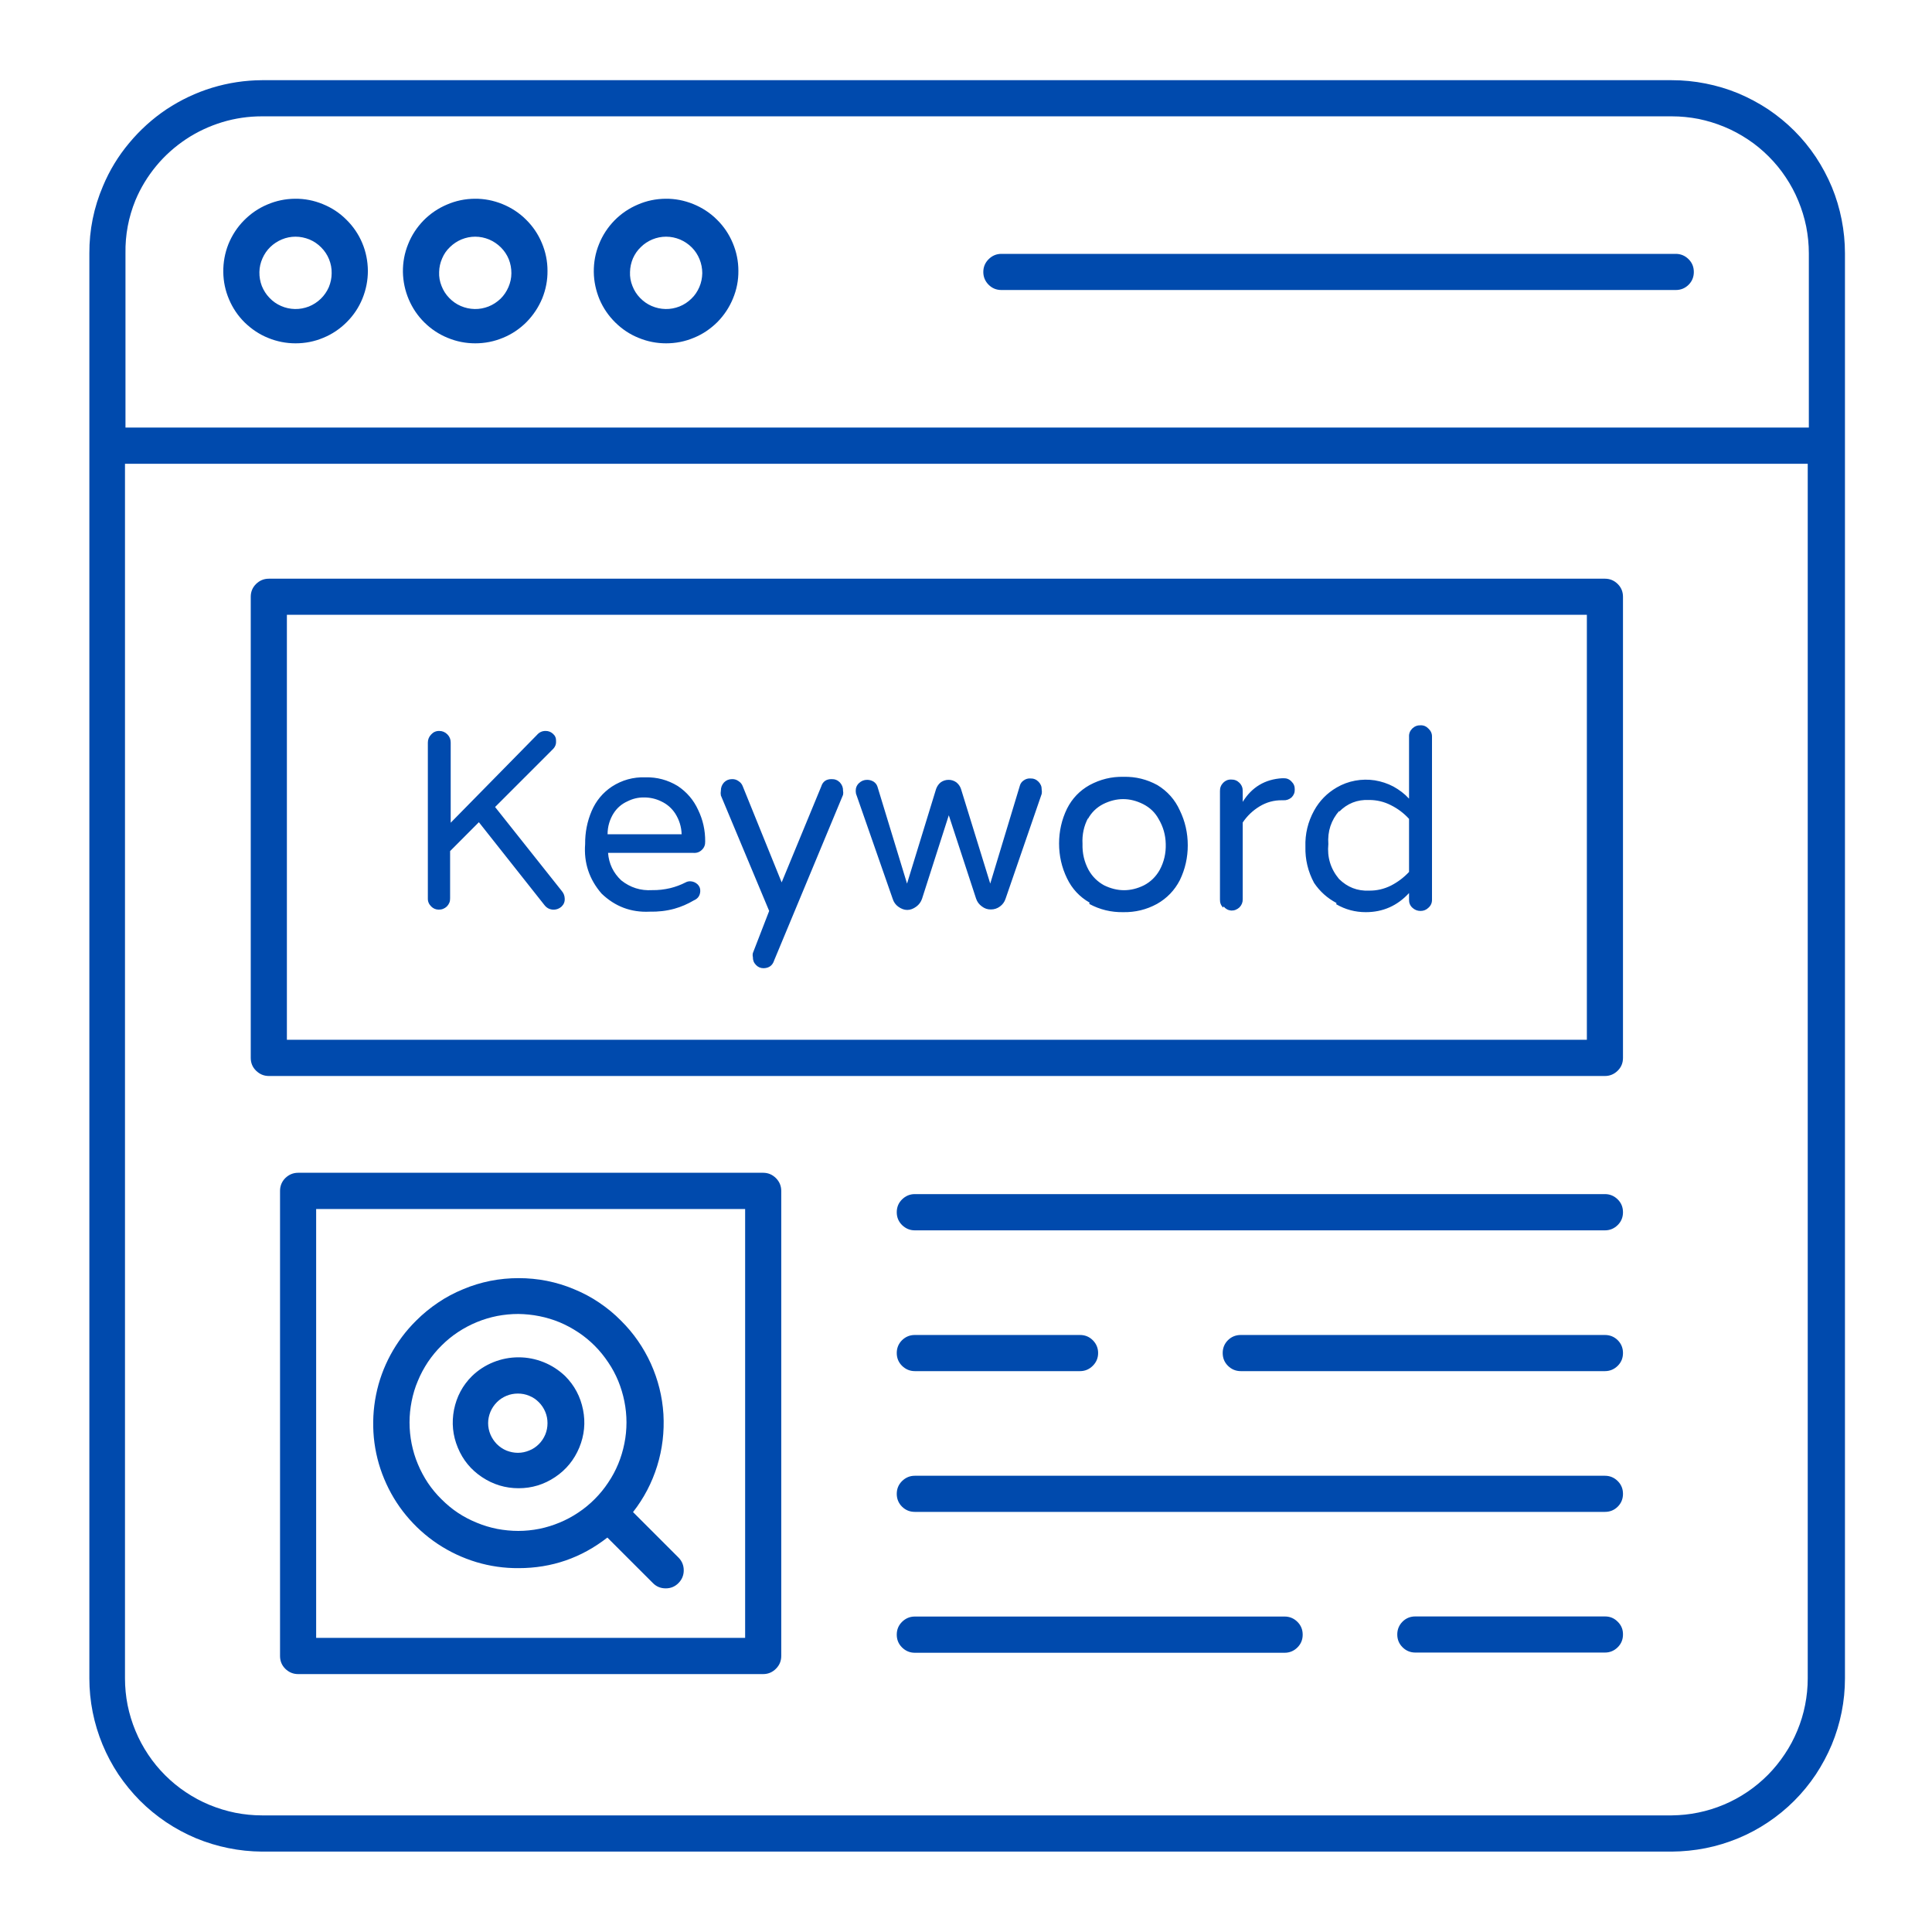 <svg xmlns="http://www.w3.org/2000/svg" xmlns:xlink="http://www.w3.org/1999/xlink" width="100" zoomAndPan="magnify" viewBox="0 0 75 75" height="100" preserveAspectRatio="xMidYMid meet" version="1.0"><defs><clipPath id="c4dff0d290"><path d="M 3.434 3.09 L 71.684 3.09 L 71.684 72 L 3.434 72 Z M 3.434 3.09 " clip-rule="nonzero"/></clipPath></defs><rect x="-7.5" width="90" fill="#ffffff" y="-7.5" height="90" fill-opacity="1"/><rect x="-7.5" width="90" fill="#ffffff" y="-7.5" height="90" fill-opacity="1"/><g clip-path="url(#c4dff0d290)"><path fill="#004aad" d="M 64.898 3.113 L 10.168 3.113 C 9.508 3.117 8.863 3.215 8.234 3.406 C 7.605 3.598 7.016 3.879 6.465 4.242 C 5.918 4.609 5.434 5.047 5.012 5.555 C 4.59 6.059 4.25 6.617 3.996 7.227 C 3.641 8.059 3.465 8.93 3.469 9.836 L 3.469 65.156 C 3.469 65.594 3.512 66.031 3.598 66.465 C 3.684 66.895 3.812 67.316 3.98 67.723 C 4.148 68.129 4.355 68.516 4.598 68.883 C 4.844 69.246 5.121 69.586 5.43 69.898 C 5.742 70.211 6.082 70.488 6.445 70.734 C 6.812 70.98 7.199 71.188 7.605 71.359 C 8.012 71.527 8.43 71.656 8.859 71.742 C 9.293 71.832 9.73 71.875 10.168 71.879 L 64.898 71.879 C 65.34 71.875 65.777 71.832 66.211 71.746 C 66.645 71.66 67.062 71.531 67.473 71.363 C 67.879 71.195 68.266 70.988 68.633 70.742 C 69 70.496 69.34 70.219 69.652 69.906 C 69.965 69.594 70.242 69.254 70.488 68.887 C 70.73 68.52 70.938 68.133 71.109 67.727 C 71.277 67.32 71.406 66.898 71.492 66.465 C 71.578 66.035 71.621 65.598 71.621 65.156 L 71.621 9.836 C 71.621 9.395 71.578 8.957 71.492 8.523 C 71.406 8.09 71.281 7.668 71.113 7.262 C 70.941 6.852 70.734 6.465 70.492 6.098 C 70.246 5.73 69.969 5.391 69.656 5.078 C 69.344 4.766 69.004 4.488 68.637 4.242 C 68.27 4 67.883 3.793 67.473 3.621 C 67.066 3.453 66.645 3.328 66.211 3.242 C 65.777 3.156 65.34 3.113 64.898 3.113 Z M 5.258 7.773 C 5.461 7.289 5.73 6.848 6.066 6.441 C 6.398 6.039 6.785 5.695 7.223 5.402 C 7.66 5.113 8.129 4.895 8.629 4.742 C 9.133 4.59 9.645 4.516 10.168 4.516 L 64.898 4.516 C 65.25 4.516 65.594 4.551 65.938 4.617 C 66.281 4.688 66.613 4.789 66.934 4.922 C 67.258 5.055 67.562 5.219 67.855 5.414 C 68.145 5.605 68.414 5.828 68.66 6.074 C 68.906 6.32 69.129 6.59 69.32 6.879 C 69.516 7.172 69.68 7.477 69.812 7.801 C 69.945 8.121 70.047 8.453 70.117 8.797 C 70.184 9.141 70.219 9.484 70.219 9.836 L 70.219 16.598 L 4.871 16.598 L 4.871 9.836 C 4.859 9.121 4.988 8.434 5.258 7.773 Z M 64.898 70.473 L 10.168 70.473 C 9.82 70.473 9.473 70.438 9.133 70.371 C 8.789 70.301 8.457 70.199 8.133 70.066 C 7.812 69.934 7.508 69.77 7.215 69.574 C 6.926 69.383 6.656 69.16 6.41 68.914 C 6.164 68.668 5.941 68.398 5.75 68.109 C 5.555 67.816 5.391 67.512 5.258 67.188 C 5.125 66.867 5.023 66.535 4.953 66.191 C 4.887 65.852 4.852 65.504 4.852 65.156 L 4.852 18.004 L 70.176 18.004 L 70.176 65.156 C 70.176 65.504 70.141 65.848 70.074 66.188 C 70.008 66.527 69.906 66.859 69.773 67.18 C 69.641 67.5 69.48 67.805 69.285 68.094 C 69.094 68.383 68.875 68.652 68.633 68.898 C 68.387 69.145 68.121 69.367 67.832 69.562 C 67.547 69.754 67.242 69.922 66.922 70.055 C 66.602 70.191 66.27 70.293 65.93 70.363 C 65.59 70.434 65.246 70.469 64.898 70.473 Z M 11.473 13.328 C 11.848 13.328 12.207 13.258 12.551 13.113 C 12.895 12.973 13.199 12.766 13.461 12.504 C 13.727 12.238 13.93 11.934 14.07 11.59 C 14.211 11.242 14.281 10.883 14.281 10.512 C 14.277 10.137 14.207 9.777 14.062 9.434 C 13.918 9.09 13.711 8.789 13.445 8.527 C 13.18 8.262 12.875 8.062 12.527 7.922 C 12.184 7.781 11.824 7.711 11.449 7.715 C 11.078 7.719 10.719 7.793 10.375 7.941 C 10.031 8.086 9.73 8.293 9.469 8.559 C 9.207 8.824 9.008 9.133 8.867 9.477 C 8.73 9.824 8.664 10.184 8.668 10.559 C 8.672 10.926 8.746 11.281 8.891 11.621 C 9.035 11.961 9.238 12.262 9.5 12.52 C 9.766 12.777 10.066 12.98 10.406 13.117 C 10.75 13.258 11.105 13.328 11.473 13.328 Z M 11.473 9.188 C 11.66 9.188 11.84 9.227 12.016 9.297 C 12.188 9.371 12.34 9.473 12.469 9.605 C 12.602 9.738 12.703 9.891 12.773 10.062 C 12.844 10.238 12.879 10.418 12.875 10.605 C 12.875 10.793 12.836 10.973 12.766 11.145 C 12.691 11.316 12.586 11.469 12.453 11.598 C 12.32 11.727 12.164 11.828 11.992 11.898 C 11.816 11.965 11.637 12 11.449 11.996 C 11.262 11.992 11.082 11.953 10.914 11.879 C 10.742 11.805 10.59 11.699 10.461 11.562 C 10.332 11.43 10.234 11.273 10.164 11.102 C 10.098 10.926 10.066 10.746 10.07 10.559 C 10.074 10.375 10.113 10.199 10.188 10.031 C 10.262 9.863 10.363 9.715 10.492 9.59 C 10.625 9.461 10.777 9.363 10.945 9.293 C 11.113 9.223 11.289 9.188 11.473 9.188 Z M 18.449 13.328 C 18.82 13.328 19.18 13.258 19.527 13.113 C 19.871 12.973 20.176 12.766 20.438 12.504 C 20.699 12.238 20.902 11.934 21.047 11.59 C 21.188 11.242 21.258 10.883 21.254 10.512 C 21.254 10.137 21.18 9.777 21.035 9.434 C 20.891 9.09 20.688 8.789 20.422 8.527 C 20.156 8.262 19.848 8.062 19.504 7.922 C 19.156 7.781 18.797 7.711 18.426 7.715 C 18.051 7.719 17.695 7.793 17.352 7.941 C 17.008 8.086 16.703 8.293 16.441 8.559 C 16.184 8.824 15.98 9.133 15.844 9.477 C 15.703 9.824 15.637 10.184 15.641 10.559 C 15.648 10.926 15.723 11.281 15.867 11.621 C 16.012 11.961 16.215 12.262 16.477 12.52 C 16.738 12.777 17.043 12.98 17.383 13.117 C 17.723 13.258 18.078 13.328 18.449 13.328 Z M 18.449 9.188 C 18.637 9.188 18.816 9.227 18.988 9.297 C 19.16 9.371 19.312 9.473 19.445 9.605 C 19.578 9.738 19.68 9.891 19.75 10.062 C 19.82 10.238 19.852 10.418 19.852 10.605 C 19.852 10.793 19.812 10.973 19.738 11.145 C 19.664 11.316 19.562 11.469 19.43 11.598 C 19.293 11.727 19.141 11.828 18.965 11.898 C 18.793 11.965 18.613 12 18.426 11.996 C 18.238 11.992 18.059 11.953 17.887 11.879 C 17.715 11.805 17.566 11.699 17.434 11.562 C 17.305 11.43 17.207 11.273 17.141 11.102 C 17.07 10.926 17.039 10.746 17.047 10.559 C 17.051 10.375 17.09 10.199 17.164 10.031 C 17.234 9.863 17.336 9.715 17.469 9.59 C 17.602 9.461 17.75 9.363 17.918 9.293 C 18.09 9.223 18.266 9.188 18.449 9.188 Z M 25.859 13.328 C 26.23 13.328 26.59 13.258 26.934 13.113 C 27.281 12.973 27.582 12.766 27.848 12.504 C 28.109 12.238 28.312 11.934 28.453 11.59 C 28.598 11.242 28.668 10.883 28.664 10.512 C 28.664 10.137 28.59 9.777 28.445 9.434 C 28.301 9.09 28.098 8.789 27.832 8.527 C 27.566 8.262 27.258 8.062 26.914 7.922 C 26.566 7.781 26.207 7.711 25.836 7.715 C 25.461 7.719 25.102 7.793 24.762 7.941 C 24.418 8.086 24.113 8.293 23.852 8.559 C 23.594 8.824 23.391 9.133 23.254 9.477 C 23.113 9.824 23.047 10.184 23.051 10.559 C 23.055 10.926 23.133 11.281 23.273 11.621 C 23.418 11.961 23.625 12.262 23.887 12.52 C 24.148 12.777 24.449 12.98 24.793 13.117 C 25.133 13.258 25.488 13.328 25.859 13.328 Z M 25.859 9.188 C 26.047 9.188 26.227 9.227 26.398 9.297 C 26.57 9.371 26.723 9.473 26.855 9.605 C 26.988 9.738 27.086 9.891 27.156 10.062 C 27.227 10.238 27.262 10.418 27.262 10.605 C 27.258 10.793 27.223 10.973 27.148 11.145 C 27.074 11.316 26.973 11.469 26.836 11.598 C 26.703 11.727 26.551 11.828 26.375 11.898 C 26.203 11.965 26.023 12 25.836 11.996 C 25.648 11.992 25.469 11.953 25.297 11.879 C 25.125 11.805 24.977 11.699 24.844 11.562 C 24.715 11.43 24.617 11.273 24.551 11.102 C 24.48 10.926 24.449 10.746 24.457 10.559 C 24.461 10.375 24.5 10.199 24.57 10.031 C 24.645 9.863 24.746 9.715 24.879 9.59 C 25.008 9.461 25.16 9.363 25.328 9.293 C 25.5 9.223 25.676 9.188 25.859 9.188 Z M 38.172 10.559 C 38.172 10.363 38.242 10.199 38.379 10.062 C 38.516 9.926 38.68 9.855 38.875 9.855 L 65.055 9.855 C 65.246 9.855 65.414 9.926 65.551 10.062 C 65.688 10.199 65.754 10.363 65.754 10.559 C 65.754 10.75 65.688 10.918 65.551 11.055 C 65.414 11.191 65.246 11.258 65.055 11.258 L 38.875 11.258 C 38.68 11.258 38.516 11.191 38.379 11.055 C 38.242 10.918 38.172 10.75 38.172 10.559 Z M 29.625 45.527 L 11.574 45.527 C 11.379 45.527 11.215 45.598 11.074 45.734 C 10.938 45.871 10.871 46.039 10.871 46.23 L 10.871 64.285 C 10.871 64.48 10.938 64.645 11.074 64.781 C 11.215 64.918 11.379 64.988 11.574 64.988 L 29.625 64.988 C 29.82 64.988 29.984 64.918 30.121 64.781 C 30.258 64.645 30.328 64.48 30.328 64.285 L 30.328 46.23 C 30.328 46.039 30.258 45.871 30.121 45.734 C 29.984 45.598 29.82 45.527 29.625 45.527 Z M 28.926 63.582 L 12.273 63.582 L 12.273 46.934 L 28.926 46.934 Z M 63.004 47.059 C 63.004 47.254 62.938 47.418 62.801 47.555 C 62.664 47.691 62.496 47.762 62.305 47.762 L 35.512 47.762 C 35.32 47.762 35.156 47.691 35.016 47.555 C 34.879 47.418 34.812 47.254 34.812 47.059 C 34.812 46.863 34.879 46.699 35.016 46.562 C 35.156 46.426 35.32 46.355 35.512 46.355 L 62.305 46.355 C 62.496 46.355 62.664 46.426 62.801 46.562 C 62.938 46.699 63.004 46.863 63.004 47.059 Z M 63.004 52.523 C 63.004 52.719 62.938 52.883 62.801 53.02 C 62.664 53.156 62.496 53.227 62.305 53.227 L 48.164 53.227 C 47.973 53.227 47.805 53.156 47.668 53.02 C 47.531 52.883 47.465 52.719 47.465 52.523 C 47.465 52.332 47.531 52.164 47.668 52.027 C 47.805 51.891 47.973 51.824 48.164 51.824 L 62.305 51.824 C 62.496 51.824 62.664 51.891 62.801 52.027 C 62.938 52.164 63.004 52.332 63.004 52.523 Z M 34.812 52.523 C 34.812 52.332 34.879 52.164 35.016 52.027 C 35.156 51.891 35.32 51.824 35.512 51.824 L 41.926 51.824 C 42.121 51.824 42.285 51.891 42.422 52.027 C 42.559 52.164 42.629 52.332 42.629 52.523 C 42.629 52.719 42.559 52.883 42.422 53.02 C 42.285 53.156 42.121 53.227 41.926 53.227 L 35.512 53.227 C 35.32 53.227 35.156 53.156 35.016 53.02 C 34.879 52.883 34.812 52.719 34.812 52.523 Z M 63.004 57.992 C 63.004 58.184 62.938 58.352 62.801 58.488 C 62.664 58.625 62.496 58.691 62.305 58.691 L 35.512 58.691 C 35.32 58.691 35.156 58.625 35.016 58.488 C 34.879 58.352 34.812 58.184 34.812 57.992 C 34.812 57.797 34.879 57.633 35.016 57.496 C 35.156 57.359 35.32 57.289 35.512 57.289 L 62.305 57.289 C 62.496 57.289 62.664 57.359 62.801 57.496 C 62.938 57.633 63.004 57.797 63.004 57.992 Z M 63.004 63.449 C 63.004 63.645 62.938 63.809 62.801 63.945 C 62.664 64.082 62.496 64.152 62.305 64.152 L 54.941 64.152 C 54.75 64.152 54.582 64.082 54.445 63.945 C 54.309 63.809 54.242 63.645 54.242 63.449 C 54.242 63.258 54.309 63.09 54.445 62.953 C 54.582 62.816 54.75 62.75 54.941 62.75 L 62.305 62.75 C 62.5 62.75 62.664 62.816 62.801 62.957 C 62.941 63.094 63.008 63.262 63.004 63.457 Z M 50.57 63.457 C 50.57 63.652 50.504 63.816 50.367 63.953 C 50.23 64.09 50.062 64.16 49.871 64.16 L 35.512 64.16 C 35.32 64.16 35.156 64.09 35.016 63.953 C 34.879 63.816 34.812 63.652 34.812 63.457 C 34.812 63.262 34.879 63.098 35.016 62.961 C 35.156 62.824 35.32 62.754 35.512 62.754 L 49.871 62.754 C 50.062 62.754 50.23 62.824 50.367 62.961 C 50.504 63.098 50.57 63.262 50.57 63.457 Z M 62.305 22.465 L 10.438 22.465 C 10.242 22.465 10.078 22.535 9.938 22.672 C 9.801 22.809 9.734 22.973 9.734 23.168 L 9.734 41.066 C 9.734 41.262 9.801 41.426 9.938 41.562 C 10.078 41.699 10.242 41.77 10.438 41.77 L 62.305 41.77 C 62.496 41.77 62.664 41.699 62.801 41.562 C 62.938 41.426 63.004 41.262 63.004 41.066 L 63.004 23.168 C 63.004 22.973 62.938 22.809 62.801 22.672 C 62.664 22.535 62.496 22.465 62.305 22.465 Z M 61.602 40.363 L 11.137 40.363 L 11.137 23.867 L 61.602 23.867 Z M 16.738 35.188 C 16.648 35.098 16.605 34.996 16.609 34.871 L 16.609 28.828 C 16.609 28.707 16.652 28.602 16.738 28.512 C 16.82 28.422 16.922 28.375 17.047 28.375 C 17.172 28.375 17.277 28.418 17.367 28.508 C 17.453 28.594 17.496 28.699 17.496 28.824 L 17.496 31.938 L 20.84 28.535 C 20.93 28.43 21.039 28.375 21.18 28.375 C 21.289 28.375 21.383 28.41 21.465 28.484 C 21.551 28.559 21.59 28.652 21.586 28.766 C 21.594 28.883 21.559 28.98 21.48 29.066 L 19.219 31.328 L 21.816 34.598 C 21.883 34.68 21.918 34.773 21.922 34.879 C 21.93 35 21.891 35.102 21.805 35.188 C 21.707 35.277 21.59 35.32 21.457 35.312 C 21.324 35.301 21.219 35.242 21.137 35.137 L 18.59 31.918 L 17.473 33.039 L 17.473 34.871 C 17.477 34.996 17.434 35.098 17.348 35.188 C 17.258 35.273 17.148 35.316 17.023 35.312 C 16.91 35.309 16.816 35.266 16.738 35.188 Z M 25.219 35.391 C 25.547 35.398 25.867 35.363 26.18 35.277 C 26.445 35.203 26.695 35.094 26.934 34.953 C 27.09 34.887 27.176 34.77 27.184 34.598 C 27.191 34.488 27.152 34.398 27.074 34.324 C 26.996 34.254 26.902 34.215 26.797 34.211 C 26.734 34.211 26.672 34.223 26.617 34.254 C 26.426 34.352 26.227 34.426 26.02 34.477 C 25.789 34.531 25.555 34.559 25.316 34.555 C 24.871 34.582 24.469 34.457 24.117 34.176 C 23.809 33.887 23.637 33.531 23.605 33.109 L 26.926 33.109 C 27.051 33.117 27.16 33.078 27.25 32.988 C 27.34 32.902 27.379 32.793 27.375 32.668 C 27.379 32.238 27.289 31.828 27.102 31.441 C 26.926 31.055 26.66 30.746 26.309 30.512 C 25.922 30.277 25.504 30.164 25.051 30.176 C 24.582 30.16 24.148 30.281 23.754 30.535 C 23.398 30.773 23.137 31.09 22.969 31.48 C 22.793 31.891 22.711 32.32 22.715 32.766 C 22.66 33.496 22.875 34.137 23.352 34.688 C 23.875 35.191 24.496 35.426 25.219 35.391 Z M 23.816 31.578 C 23.949 31.367 24.129 31.211 24.355 31.109 C 24.562 31.004 24.777 30.953 25.008 30.957 C 25.242 30.957 25.461 31.008 25.668 31.109 C 25.895 31.215 26.074 31.371 26.211 31.578 C 26.367 31.824 26.453 32.094 26.461 32.387 L 23.586 32.387 C 23.586 32.086 23.668 31.809 23.832 31.551 Z M 27.984 30.879 C 27.973 30.816 27.973 30.758 27.984 30.695 C 27.984 30.57 28.023 30.465 28.109 30.371 C 28.195 30.285 28.297 30.246 28.418 30.246 C 28.512 30.242 28.598 30.27 28.672 30.324 C 28.746 30.371 28.801 30.438 28.832 30.52 L 30.344 34.254 L 31.879 30.535 C 31.941 30.336 32.078 30.242 32.285 30.246 C 32.41 30.242 32.516 30.285 32.602 30.371 C 32.688 30.465 32.73 30.57 32.727 30.695 C 32.738 30.75 32.738 30.805 32.727 30.855 L 30.055 37.277 C 29.992 37.48 29.852 37.582 29.641 37.586 C 29.523 37.586 29.426 37.543 29.348 37.461 C 29.262 37.375 29.223 37.27 29.227 37.152 C 29.215 37.102 29.215 37.047 29.227 36.996 L 29.859 35.363 Z M 33.254 30.879 C 33.23 30.824 33.219 30.77 33.219 30.711 C 33.215 30.59 33.258 30.484 33.344 30.402 C 33.434 30.316 33.539 30.273 33.66 30.273 C 33.754 30.273 33.836 30.297 33.914 30.344 C 33.984 30.391 34.035 30.453 34.062 30.535 L 35.211 34.301 L 36.34 30.625 C 36.379 30.52 36.438 30.434 36.523 30.367 C 36.613 30.305 36.715 30.273 36.824 30.273 C 36.934 30.273 37.031 30.305 37.121 30.367 C 37.207 30.434 37.27 30.52 37.305 30.625 L 38.441 34.301 L 39.598 30.477 C 39.625 30.398 39.68 30.332 39.75 30.289 C 39.824 30.238 39.906 30.215 39.996 30.219 C 40.121 30.215 40.227 30.258 40.312 30.344 C 40.398 30.43 40.441 30.531 40.438 30.652 C 40.449 30.711 40.449 30.766 40.438 30.82 L 39.035 34.891 C 38.996 35.012 38.922 35.113 38.82 35.188 C 38.715 35.266 38.598 35.305 38.469 35.305 C 38.336 35.309 38.219 35.266 38.117 35.188 C 38.008 35.109 37.934 35.012 37.891 34.883 L 36.832 31.648 L 35.793 34.891 C 35.75 35.016 35.676 35.117 35.57 35.195 C 35.336 35.367 35.102 35.367 34.867 35.195 C 34.766 35.121 34.695 35.02 34.656 34.898 Z M 42.285 35.09 C 42.695 35.312 43.137 35.418 43.605 35.41 C 44.07 35.418 44.508 35.312 44.914 35.09 C 45.301 34.871 45.598 34.562 45.801 34.168 C 46.008 33.742 46.109 33.289 46.109 32.816 C 46.109 32.34 46.008 31.887 45.801 31.461 C 45.613 31.043 45.32 30.715 44.93 30.477 C 44.523 30.254 44.086 30.145 43.617 30.156 C 43.148 30.145 42.711 30.254 42.297 30.477 C 41.914 30.691 41.621 30.996 41.422 31.391 C 41.215 31.816 41.113 32.27 41.113 32.746 C 41.113 33.219 41.215 33.672 41.422 34.098 C 41.617 34.504 41.91 34.816 42.297 35.039 Z M 42.23 31.797 C 42.367 31.543 42.566 31.348 42.824 31.215 C 43.344 30.957 43.859 30.957 44.375 31.215 C 44.637 31.348 44.84 31.539 44.98 31.797 C 45.156 32.094 45.246 32.414 45.254 32.758 C 45.266 33.121 45.188 33.461 45.016 33.777 C 44.871 34.031 44.672 34.23 44.41 34.367 C 43.895 34.621 43.379 34.621 42.859 34.367 C 42.605 34.227 42.406 34.031 42.262 33.777 C 42.09 33.461 42.012 33.121 42.023 32.758 C 42.004 32.402 42.074 32.066 42.242 31.75 Z M 47.484 35.234 C 47.395 35.148 47.355 35.043 47.359 34.918 L 47.359 30.711 C 47.355 30.586 47.398 30.477 47.484 30.387 C 47.57 30.301 47.672 30.258 47.793 30.262 C 47.918 30.258 48.027 30.301 48.113 30.387 C 48.203 30.477 48.246 30.586 48.242 30.711 L 48.242 31.129 C 48.594 30.559 49.105 30.25 49.777 30.211 L 49.828 30.211 C 49.949 30.207 50.055 30.25 50.137 30.34 C 50.223 30.422 50.266 30.527 50.262 30.648 C 50.266 30.77 50.223 30.871 50.137 30.957 C 50.043 31.035 49.938 31.074 49.812 31.066 L 49.766 31.066 C 49.457 31.062 49.168 31.141 48.902 31.301 C 48.637 31.461 48.414 31.672 48.242 31.93 L 48.242 34.906 C 48.246 35.027 48.203 35.133 48.117 35.223 C 48.023 35.309 47.918 35.352 47.793 35.348 C 47.672 35.336 47.574 35.281 47.5 35.188 Z M 51.871 35.102 C 52.227 35.309 52.609 35.41 53.02 35.41 C 53.688 35.41 54.246 35.16 54.699 34.668 L 54.699 34.918 C 54.695 35.043 54.734 35.148 54.824 35.234 C 54.914 35.32 55.023 35.363 55.145 35.363 C 55.266 35.363 55.371 35.32 55.457 35.234 C 55.547 35.152 55.594 35.047 55.59 34.918 L 55.59 28.605 C 55.594 28.48 55.547 28.375 55.457 28.289 C 55.371 28.199 55.27 28.152 55.145 28.156 C 55.023 28.152 54.914 28.195 54.824 28.281 C 54.734 28.371 54.691 28.48 54.699 28.605 L 54.699 31.004 C 54.523 30.812 54.32 30.66 54.094 30.535 C 53.867 30.414 53.625 30.336 53.371 30.293 C 53.117 30.254 52.859 30.258 52.605 30.305 C 52.352 30.352 52.113 30.441 51.891 30.57 C 51.516 30.789 51.223 31.086 51.012 31.469 C 50.773 31.906 50.66 32.371 50.676 32.871 C 50.664 33.367 50.777 33.836 51.012 34.273 C 51.238 34.609 51.527 34.867 51.883 35.055 Z M 51.98 31.516 C 52.301 31.188 52.688 31.035 53.148 31.055 C 53.445 31.055 53.73 31.121 53.996 31.258 C 54.262 31.391 54.496 31.566 54.699 31.789 L 54.699 33.848 C 54.496 34.066 54.262 34.242 53.996 34.379 C 53.727 34.512 53.445 34.578 53.148 34.574 C 52.691 34.594 52.305 34.441 51.98 34.121 C 51.652 33.727 51.516 33.277 51.566 32.766 C 51.531 32.273 51.672 31.84 51.996 31.469 Z M 20.133 60.875 C 21.418 60.875 22.566 60.477 23.578 59.688 L 25.348 61.457 C 25.484 61.594 25.648 61.66 25.844 61.66 C 26.035 61.66 26.199 61.594 26.336 61.457 C 26.473 61.32 26.543 61.152 26.543 60.961 C 26.543 60.766 26.473 60.598 26.336 60.461 L 24.574 58.699 C 24.996 58.16 25.309 57.562 25.512 56.906 C 25.715 56.25 25.793 55.582 25.754 54.895 C 25.711 54.211 25.547 53.559 25.266 52.934 C 24.98 52.309 24.598 51.754 24.109 51.27 C 23.852 51.008 23.566 50.773 23.258 50.566 C 22.953 50.359 22.629 50.188 22.285 50.047 C 21.945 49.902 21.594 49.797 21.23 49.723 C 20.867 49.652 20.504 49.617 20.133 49.617 C 19.762 49.617 19.398 49.652 19.035 49.723 C 18.672 49.797 18.32 49.902 17.98 50.047 C 17.637 50.188 17.312 50.359 17.008 50.566 C 16.699 50.773 16.414 51.008 16.152 51.27 C 15.758 51.66 15.426 52.102 15.16 52.594 C 14.895 53.086 14.707 53.602 14.598 54.148 C 14.488 54.695 14.461 55.25 14.512 55.805 C 14.566 56.359 14.699 56.895 14.914 57.41 C 15.129 57.926 15.41 58.398 15.766 58.828 C 16.121 59.258 16.531 59.629 16.996 59.938 C 17.461 60.246 17.961 60.48 18.492 60.641 C 19.027 60.801 19.574 60.879 20.133 60.875 Z M 17.145 52.23 C 17.34 52.035 17.551 51.863 17.781 51.711 C 18.012 51.559 18.254 51.43 18.512 51.324 C 18.766 51.219 19.027 51.141 19.301 51.086 C 19.57 51.035 19.844 51.008 20.121 51.008 C 20.395 51.012 20.668 51.039 20.941 51.094 C 21.211 51.148 21.473 51.227 21.727 51.332 C 21.98 51.438 22.223 51.57 22.453 51.723 C 22.684 51.875 22.895 52.051 23.09 52.246 C 23.285 52.441 23.457 52.656 23.609 52.883 C 23.766 53.113 23.895 53.355 24 53.609 C 24.105 53.867 24.184 54.129 24.238 54.398 C 24.293 54.672 24.32 54.945 24.32 55.219 C 24.32 55.496 24.293 55.77 24.238 56.039 C 24.184 56.309 24.105 56.574 24 56.828 C 23.895 57.082 23.766 57.324 23.609 57.555 C 23.457 57.785 23.285 57.996 23.09 58.191 C 22.895 58.387 22.684 58.562 22.453 58.715 C 22.223 58.871 21.98 59 21.727 59.105 C 21.473 59.211 21.211 59.293 20.941 59.348 C 20.668 59.402 20.395 59.43 20.121 59.43 C 19.844 59.43 19.57 59.402 19.301 59.352 C 19.027 59.297 18.766 59.219 18.512 59.113 C 18.254 59.008 18.012 58.883 17.781 58.73 C 17.551 58.578 17.34 58.402 17.145 58.207 C 16.945 58.012 16.77 57.801 16.613 57.57 C 16.461 57.34 16.328 57.094 16.223 56.84 C 16.113 56.582 16.035 56.316 15.98 56.047 C 15.926 55.773 15.898 55.496 15.898 55.219 C 15.898 54.941 15.926 54.668 15.98 54.395 C 16.035 54.121 16.113 53.855 16.223 53.602 C 16.328 53.344 16.461 53.102 16.613 52.871 C 16.77 52.641 16.945 52.426 17.145 52.23 Z M 20.133 57.773 C 20.648 57.773 21.121 57.629 21.551 57.34 C 21.977 57.055 22.289 56.672 22.488 56.195 C 22.684 55.719 22.734 55.227 22.633 54.723 C 22.531 54.215 22.301 53.781 21.938 53.418 C 21.691 53.184 21.414 53.004 21.102 52.879 C 20.789 52.754 20.465 52.691 20.129 52.691 C 19.793 52.691 19.469 52.754 19.156 52.879 C 18.844 53.004 18.566 53.184 18.324 53.418 C 17.957 53.781 17.727 54.219 17.625 54.723 C 17.527 55.23 17.574 55.723 17.773 56.199 C 17.969 56.676 18.285 57.059 18.715 57.344 C 19.145 57.629 19.617 57.773 20.133 57.773 Z M 19.289 54.434 C 19.398 54.324 19.523 54.242 19.664 54.184 C 19.805 54.125 19.953 54.098 20.105 54.098 C 20.258 54.098 20.402 54.125 20.543 54.184 C 20.688 54.242 20.809 54.324 20.918 54.434 C 21.027 54.543 21.109 54.668 21.168 54.809 C 21.227 54.949 21.254 55.094 21.254 55.246 C 21.254 55.398 21.227 55.547 21.168 55.688 C 21.109 55.828 21.027 55.953 20.918 56.062 C 20.809 56.168 20.688 56.254 20.543 56.309 C 20.402 56.367 20.258 56.398 20.105 56.398 C 19.953 56.398 19.805 56.367 19.664 56.312 C 19.523 56.254 19.398 56.168 19.289 56.062 C 19.184 55.953 19.098 55.828 19.039 55.688 C 18.98 55.547 18.949 55.398 18.949 55.246 C 18.949 55.094 18.98 54.949 19.039 54.805 C 19.098 54.664 19.184 54.539 19.289 54.434 Z M 19.289 54.434 " fill-opacity="1" fill-rule="nonzero"/></g></svg>